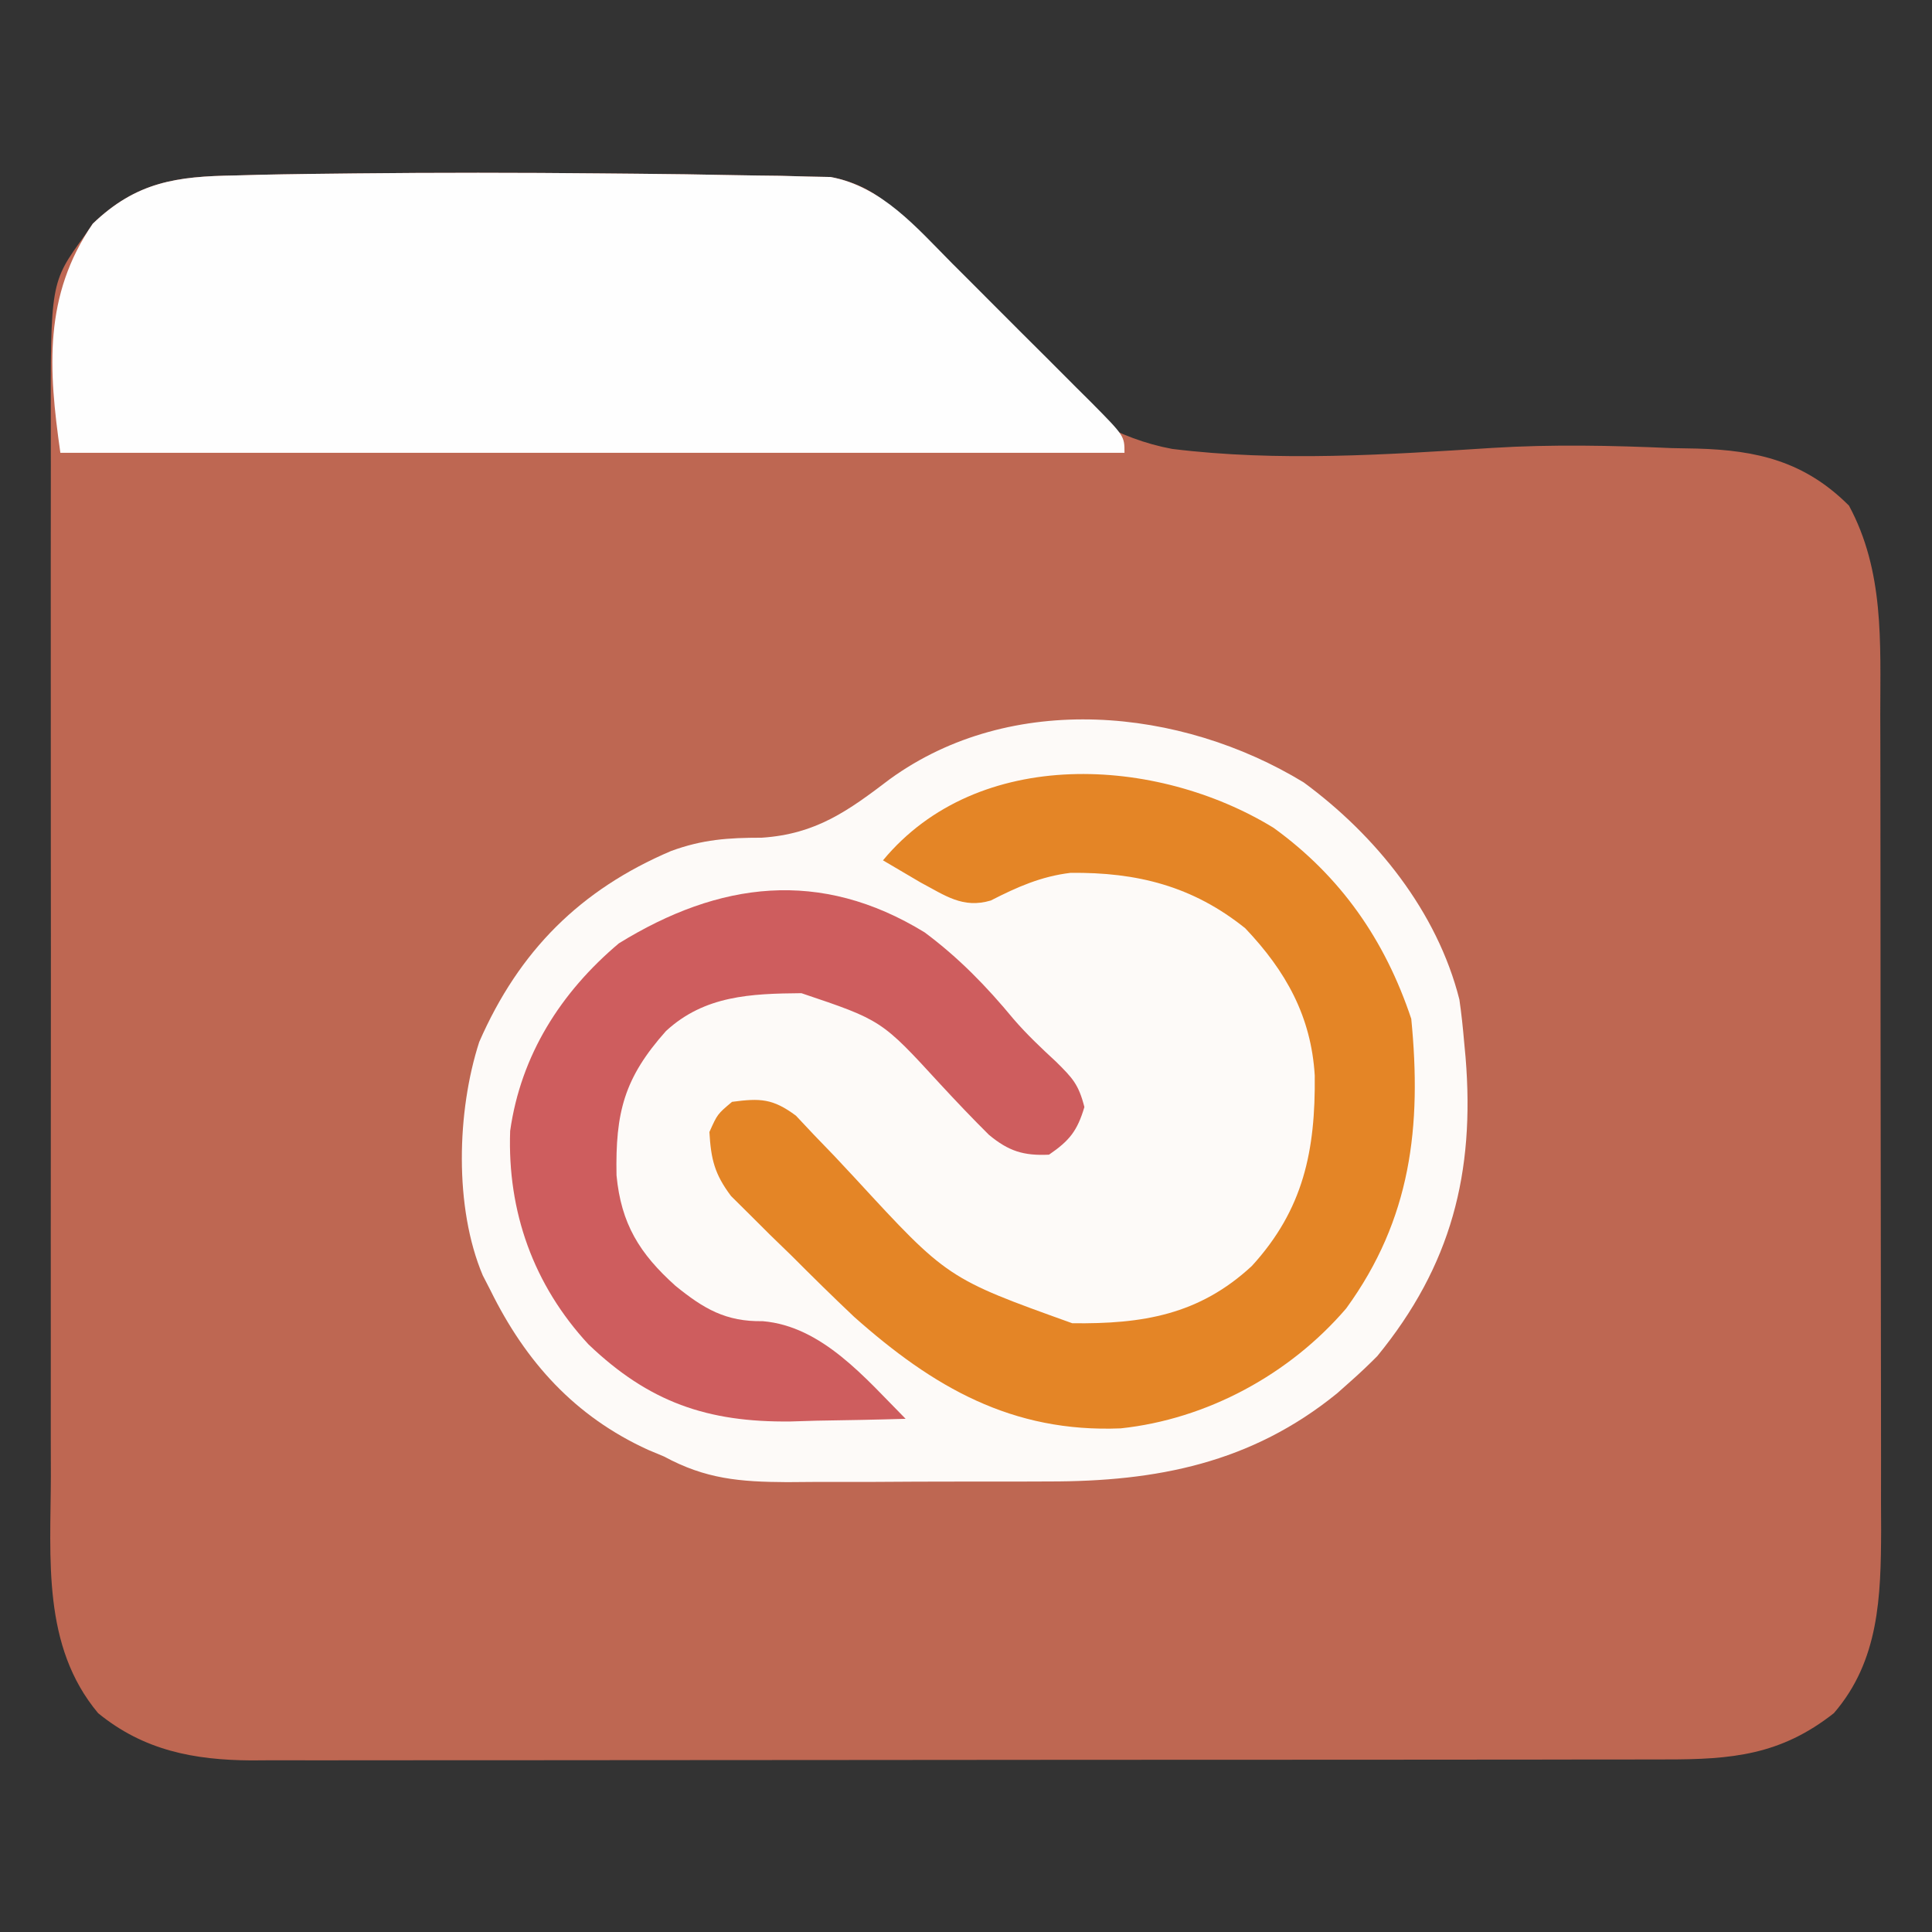 <?xml version="1.0" encoding="UTF-8"?>
<svg version="1.1" xmlns="http://www.w3.org/2000/svg" width="256" height="256">
<rect width="100%" height="100%" fill="#333333" stroke="none"/>
<path d="M0 0 C10.863 -0.116 21.723 -0.107 32.586 0 C34.134 0.015 35.682 0.029 37.23 0.042 C41.599 0.078 45.967 0.138 50.335 0.232 C52.306 0.272 54.278 0.294 56.25 0.315 C57.439 0.348 58.628 0.38 59.853 0.413 C60.885 0.434 61.917 0.455 62.98 0.477 C69.026 1.6 72.365 5.24 75.769 10.024 C83.875 21.405 93.871 33.851 108.245 36.508 C122.289 38.238 136.586 37.272 150.662 36.374 C158.612 35.882 166.47 36.052 174.42 36.398 C175.532 36.419 176.644 36.44 177.789 36.462 C185.771 36.684 192.066 38.169 197.92 44.023 C202.6 52.715 202.069 62.114 202.065 71.722 C202.068 72.976 202.072 74.231 202.075 75.524 C202.083 78.945 202.086 82.367 202.087 85.788 C202.088 87.931 202.09 90.073 202.092 92.215 C202.102 99.701 202.106 107.188 202.105 114.674 C202.104 121.632 202.115 128.591 202.131 135.549 C202.144 141.542 202.149 147.534 202.149 153.527 C202.148 157.098 202.151 160.669 202.162 164.24 C202.173 168.225 202.169 172.21 202.163 176.194 C202.168 177.365 202.174 178.536 202.18 179.742 C202.146 188.571 201.929 197.064 195.92 204.023 C188.88 209.573 182.404 210.174 173.583 210.157 C172.347 210.16 172.347 210.16 171.085 210.163 C168.331 210.17 165.577 210.169 162.823 210.168 C160.845 210.171 158.867 210.174 156.888 210.178 C151.521 210.187 146.153 210.189 140.785 210.19 C137.431 210.191 134.076 210.193 130.721 210.196 C119.015 210.205 107.309 210.209 95.603 210.208 C84.695 210.208 73.788 210.218 62.881 210.234 C53.511 210.247 44.142 210.252 34.773 210.252 C29.179 210.251 23.586 210.254 17.992 210.265 C12.73 210.275 7.469 210.275 2.208 210.267 C0.279 210.266 -1.649 210.269 -3.578 210.275 C-6.215 210.282 -8.852 210.278 -11.49 210.27 C-12.248 210.275 -13.007 210.28 -13.789 210.286 C-21.383 210.237 -28.043 208.963 -34.08 204.023 C-41.523 195.133 -40.369 183.539 -40.339 172.614 C-40.342 170.961 -40.345 169.308 -40.35 167.654 C-40.359 163.185 -40.355 158.717 -40.349 154.248 C-40.344 149.56 -40.349 144.873 -40.352 140.185 C-40.355 132.317 -40.351 124.448 -40.341 116.579 C-40.33 107.493 -40.334 98.407 -40.345 89.321 C-40.354 81.506 -40.355 73.691 -40.35 65.876 C-40.347 61.215 -40.346 56.553 -40.353 51.892 C-40.359 47.509 -40.355 43.127 -40.343 38.745 C-40.34 37.141 -40.341 35.536 -40.346 33.932 C-40.394 14.48 -40.394 14.48 -35.893 8.273 C-35.346 7.476 -35.346 7.476 -34.787 6.663 C-29.01 1.111 -23.648 0.387 -15.955 0.273 C-14.932 0.245 -13.91 0.216 -12.856 0.187 C-8.571 0.087 -4.286 0.047 0 0 Z " fill="#BE6752" transform="translate(47.08,22.977)"/>
<path d="M0 0 C9.553 7.019 17.686 17.11 20.625 28.762 C20.895 30.608 21.091 32.465 21.25 34.324 C21.315 35.022 21.38 35.72 21.447 36.438 C22.696 51.696 19.564 64.022 9.75 76.012 C8.619 77.153 7.453 78.26 6.25 79.324 C5.345 80.129 5.345 80.129 4.422 80.949 C-6.959 90.202 -19.491 92.636 -33.754 92.625 C-34.991 92.629 -36.228 92.634 -37.503 92.638 C-40.109 92.644 -42.716 92.644 -45.322 92.64 C-49.303 92.637 -53.283 92.66 -57.264 92.686 C-59.802 92.688 -62.34 92.689 -64.879 92.688 C-66.064 92.697 -67.25 92.706 -68.472 92.715 C-74.704 92.681 -79.244 92.309 -84.75 89.324 C-85.798 88.885 -85.798 88.885 -86.867 88.438 C-96.573 84.016 -103.084 76.791 -107.75 67.324 C-108.26 66.332 -108.26 66.332 -108.781 65.32 C-112.58 56.332 -112.219 43.559 -109.25 34.387 C-103.965 22.29 -95.837 14.205 -83.828 9.086 C-79.652 7.555 -76.266 7.324 -71.812 7.324 C-64.606 6.848 -60.347 3.751 -54.832 -0.445 C-38.711 -12.112 -16.305 -9.936 0 0 Z " fill="#FDFAF8" transform="translate(172.75,103.676)"/>
<path d="M0 0 C10.863 -0.116 21.723 -0.107 32.586 0 C34.134 0.015 35.682 0.029 37.23 0.042 C41.599 0.078 45.967 0.138 50.335 0.232 C52.306 0.272 54.278 0.294 56.25 0.315 C57.439 0.348 58.628 0.38 59.853 0.413 C60.885 0.434 61.917 0.455 62.98 0.477 C69.777 1.739 74.377 7.184 79.068 11.906 C79.726 12.561 80.383 13.217 81.06 13.892 C82.439 15.27 83.816 16.65 85.19 18.032 C87.302 20.155 89.425 22.267 91.549 24.378 C92.889 25.72 94.229 27.063 95.568 28.406 C96.206 29.039 96.843 29.672 97.5 30.325 C101.92 34.793 101.92 34.793 101.92 37.023 C55.39 37.023 8.86 37.023 -39.08 37.023 C-40.664 25.936 -41.329 16.187 -34.787 6.663 C-29.01 1.111 -23.648 0.387 -15.955 0.273 C-14.932 0.245 -13.91 0.216 -12.856 0.187 C-8.571 0.087 -4.286 0.047 0 0 Z " fill="#FEFEFE" transform="translate(47.08,22.977)"/>
<path d="M0 0 C8.931 6.455 14.781 14.904 18.25 25.312 C19.646 39.569 18.235 51.853 9.625 63.688 C2.143 72.421 -8.823 78.367 -20.258 79.578 C-34.655 80.166 -45.105 74.114 -55.585 64.79 C-58.397 62.135 -61.144 59.426 -63.875 56.688 C-64.819 55.772 -65.762 54.857 -66.734 53.914 C-67.629 53.022 -68.524 52.13 -69.445 51.211 C-70.25 50.413 -71.054 49.616 -71.883 48.794 C-74.071 45.886 -74.541 43.919 -74.75 40.312 C-73.688 37.938 -73.688 37.938 -71.75 36.312 C-68.013 35.814 -66.349 35.868 -63.284 38.145 C-62.097 39.407 -62.097 39.407 -60.887 40.695 C-59.999 41.616 -59.112 42.536 -58.197 43.484 C-57.276 44.468 -56.356 45.452 -55.438 46.438 C-43.213 59.714 -43.213 59.714 -26.672 65.648 C-17.365 65.763 -9.879 64.548 -2.875 58.062 C3.985 50.555 5.563 42.762 5.461 32.824 C4.99 24.988 1.635 18.976 -3.75 13.312 C-10.704 7.729 -18.069 5.872 -26.902 5.969 C-30.813 6.441 -33.974 7.849 -37.461 9.633 C-41.172 10.735 -43.507 8.971 -46.77 7.242 C-48.43 6.266 -50.09 5.289 -51.75 4.312 C-39.163 -10.879 -15.472 -9.479 0 0 Z " fill="#E48526" transform="translate(168.75,109.688)"/>
<path d="M0 0 C4.504 3.347 8.211 7.159 11.777 11.477 C13.542 13.524 15.437 15.311 17.422 17.145 C19.598 19.301 20.399 20.124 21.172 23.145 C20.234 26.299 19.205 27.596 16.484 29.457 C13.105 29.618 11.124 28.988 8.518 26.823 C6.303 24.624 4.165 22.374 2.047 20.082 C-5.7 11.634 -5.7 11.634 -16.324 8.059 C-23.01 8.118 -29.149 8.353 -34.27 13.074 C-39.812 19.298 -40.983 23.841 -40.824 32.195 C-40.216 38.624 -37.768 42.571 -33.016 46.832 C-29.269 49.88 -26.333 51.602 -21.453 51.52 C-13.559 52.187 -7.831 59.104 -2.516 64.457 C-6.474 64.575 -10.431 64.645 -14.391 64.707 C-15.499 64.741 -16.608 64.774 -17.75 64.809 C-28.795 64.939 -36.531 62.248 -44.543 54.59 C-51.814 46.729 -55.296 37.034 -54.918 26.312 C-53.502 16.264 -48.201 7.934 -40.516 1.457 C-27.229 -6.739 -13.831 -8.483 0 0 Z " fill="#CE5D5E" transform="translate(122.516,123.543)"/>
</svg>
